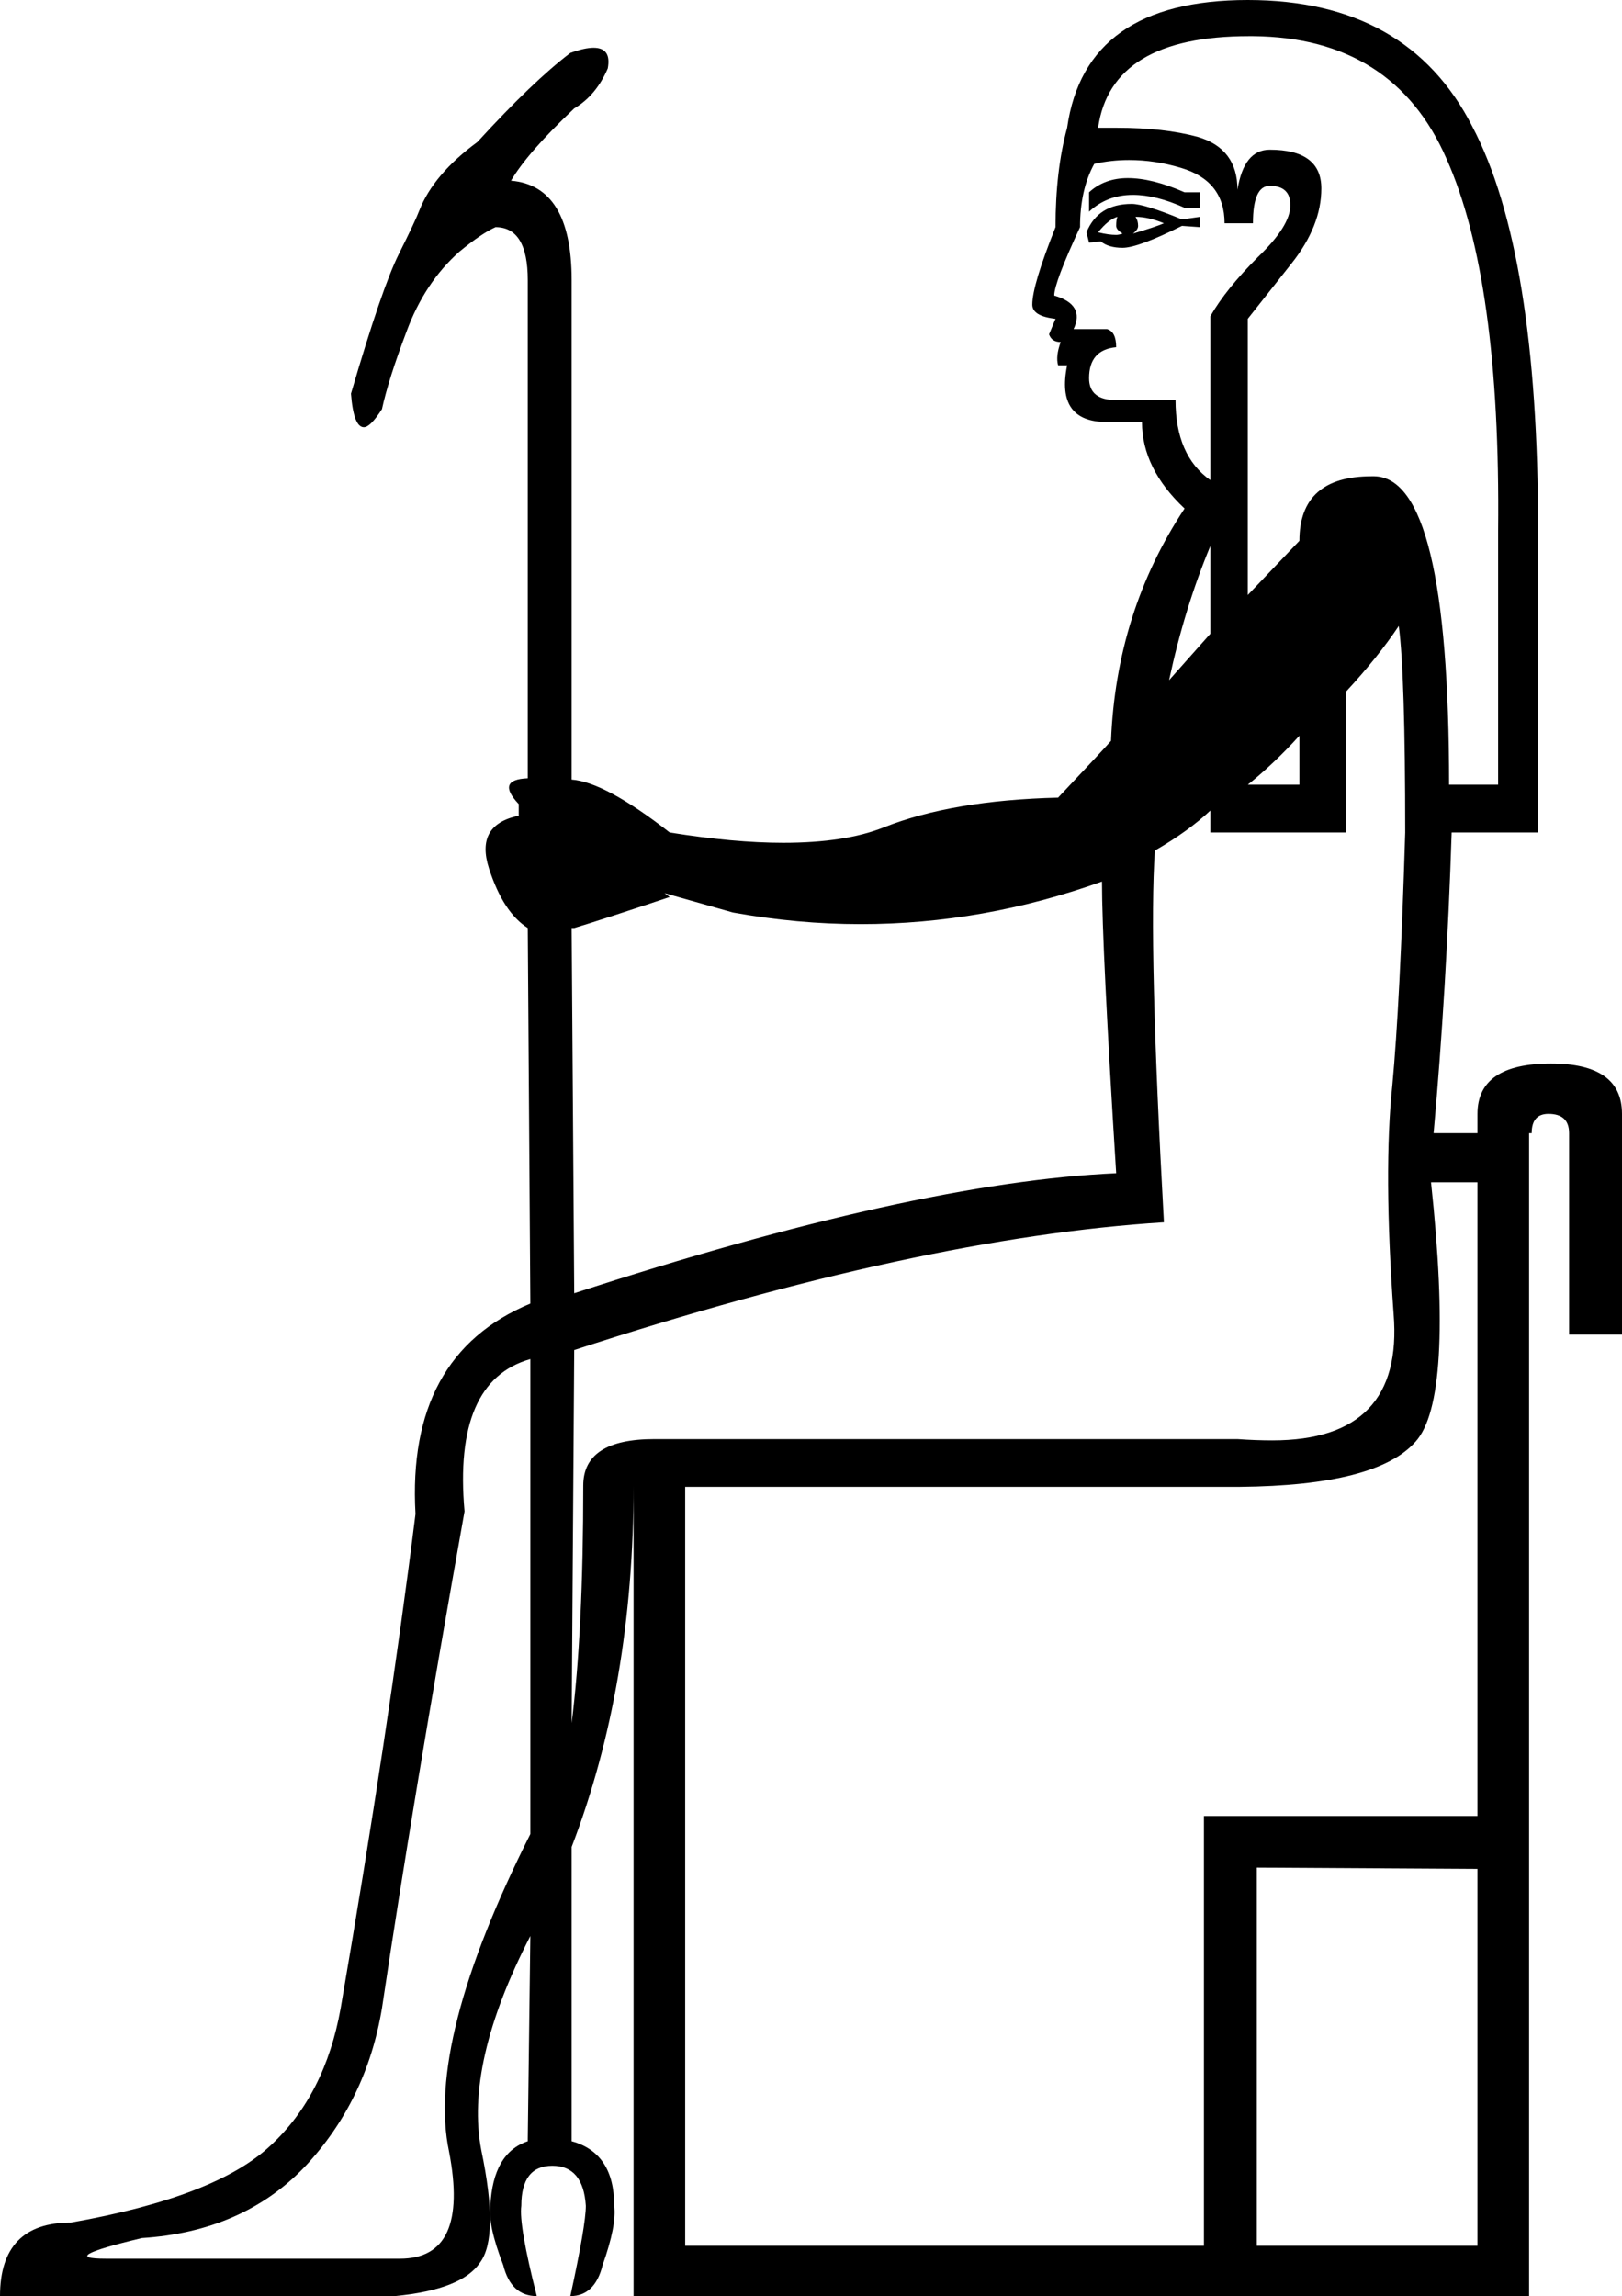 <?xml version='1.0' encoding ='UTF-8' standalone='yes'?>
<svg width='12.57' height='17.79' xmlns='http://www.w3.org/2000/svg' xmlns:xlink='http://www.w3.org/1999/xlink' >
<path style='fill:black; stroke:none' d=' M 8.74 1.38  Q 8.56 1.38 8.44 1.49  L 8.44 1.64  Q 8.58 1.51 8.78 1.51  Q 8.96 1.51 9.18 1.61  L 9.3 1.61  L 9.3 1.49  L 9.18 1.49  Q 8.93 1.38 8.74 1.38  Z  M 8.8 1.68  Q 8.9 1.68 9.02 1.73  Q 8.95 1.76 8.78 1.81  Q 8.82 1.78 8.82 1.75  Q 8.82 1.71 8.8 1.68  Z  M 8.66 1.68  L 8.66 1.68  Q 8.65 1.7 8.65 1.75  Q 8.65 1.78 8.7 1.81  Q 8.67 1.82 8.65 1.82  Q 8.59 1.82 8.51 1.8  Q 8.59 1.7 8.66 1.68  Z  M 8.77 1.58  Q 8.51 1.58 8.42 1.8  L 8.44 1.88  L 8.53 1.87  Q 8.59 1.92 8.7 1.92  Q 8.82 1.92 9.16 1.75  L 9.3 1.76  L 9.3 1.68  L 9.16 1.7  Q 8.87 1.58 8.77 1.58  Z  M 8.75 1.24  Q 8.95 1.24 9.15 1.3  Q 9.49 1.4 9.49 1.73  L 9.71 1.73  Q 9.71 1.44 9.84 1.44  Q 10 1.44 10 1.59  Q 10 1.75 9.75 1.99  Q 9.5 2.24 9.38 2.45  L 9.38 3.72  Q 9.11 3.53 9.11 3.1  L 8.65 3.1  Q 8.44 3.1 8.44 2.93  Q 8.44 2.71 8.65 2.69  Q 8.65 2.57 8.58 2.55  L 8.32 2.55  Q 8.41 2.36 8.17 2.29  Q 8.17 2.19 8.37 1.76  Q 8.37 1.47 8.48 1.27  Q 8.61 1.24 8.75 1.24  Z  M 9.38 4.23  L 9.38 4.91  L 9.06 5.27  Q 9.18 4.71 9.38 4.23  Z  M 10.07 5.7  L 10.07 6.08  L 9.67 6.08  Q 9.88 5.91 10.07 5.7  Z  M 9.68 0.28  Q 9.69 0.28 9.71 0.28  Q 10.8 0.29 11.21 1.23  Q 11.63 2.17 11.61 4.11  L 11.61 6.08  L 11.23 6.08  Q 11.23 3.7 10.65 3.69  Q 10.64 3.69 10.63 3.69  Q 10.07 3.69 10.07 4.19  L 9.67 4.61  L 9.67 2.47  Q 9.78 2.33 10.01 2.04  Q 10.24 1.75 10.24 1.46  Q 10.24 1.16 9.84 1.16  Q 9.64 1.16 9.59 1.47  Q 9.59 1.15 9.28 1.06  Q 9.02 0.99 8.66 0.99  Q 8.59 0.99 8.51 0.99  Q 8.61 0.28 9.68 0.28  Z  M 8.54 6.83  Q 8.54 7.33 8.65 9.09  Q 7.09 9.16 4.45 10.02  L 4.43 7.19  L 4.45 7.19  Q 4.62 7.14 5.19 6.95  L 5.15 6.92  L 5.68 7.07  Q 6.18 7.16 6.67 7.16  Q 7.62 7.16 8.54 6.83  Z  M 10.84 4.85  Q 10.89 5.22 10.89 6.45  Q 10.85 7.77 10.79 8.41  Q 10.72 9.07 10.8 10.18  Q 10.88 11.16 9.86 11.16  Q 9.73 11.16 9.59 11.15  L 5.07 11.15  Q 4.52 11.15 4.52 11.51  Q 4.52 12.64 4.43 13.35  L 4.45 10.46  Q 7.12 9.59 9.02 9.47  Q 8.9 7.31 8.95 6.59  Q 9.21 6.44 9.38 6.28  L 9.38 6.45  L 10.43 6.45  L 10.43 5.38  L 10.43 5.36  Q 10.68 5.09 10.84 4.85  Z  M 11.45 9.16  L 11.45 14.07  L 9.33 14.07  L 9.33 17.4  L 5.31 17.4  L 5.31 11.52  L 9.61 11.52  Q 10.67 11.51 10.97 11.17  Q 11.27 10.84 11.09 9.16  Z  M 9.74 14.47  L 11.45 14.48  L 11.45 17.4  L 9.74 17.4  L 9.74 14.47  Z  M 4.11 10.53  L 4.11 14.21  Q 3.3 15.82 3.48 16.67  Q 3.64 17.5 3.1 17.5  Q 3.09 17.5 3.08 17.5  L 0.91 17.5  Q 0.86 17.5 0.82 17.5  Q 0.43 17.5 1.1 17.34  Q 1.88 17.29 2.36 16.79  Q 2.84 16.28 2.96 15.56  Q 3.2 13.95 3.6 11.71  Q 3.51 10.7 4.11 10.53  Z  M 9.67 0  Q 8.41 0 8.27 0.99  Q 8.18 1.32 8.18 1.76  Q 8 2.21 8 2.36  Q 8 2.45 8.18 2.47  L 8.13 2.59  Q 8.15 2.65 8.22 2.65  Q 8.18 2.76 8.2 2.83  L 8.27 2.83  Q 8.18 3.27 8.58 3.27  L 8.85 3.27  Q 8.85 3.63 9.18 3.94  Q 8.65 4.74 8.61 5.74  Q 8.54 5.82 8.2 6.18  Q 7.38 6.2 6.85 6.41  Q 6.55 6.53 6.07 6.53  Q 5.69 6.53 5.19 6.45  Q 4.69 6.06 4.43 6.04  L 4.43 2.17  Q 4.43 1.44 3.96 1.4  Q 4.09 1.18 4.45 0.84  Q 4.62 0.74 4.71 0.53  Q 4.74 0.37 4.6 0.37  Q 4.53 0.37 4.42 0.41  Q 4.13 0.63 3.7 1.1  Q 3.36 1.35 3.25 1.63  Q 3.22 1.71 3.09 1.97  Q 2.96 2.23 2.72 3.05  Q 2.74 3.31 2.82 3.31  Q 2.87 3.31 2.96 3.17  Q 3.01 2.94 3.15 2.57  Q 3.29 2.19 3.56 1.95  Q 3.73 1.81 3.84 1.76  Q 4.09 1.76 4.09 2.17  L 4.09 6.03  Q 3.84 6.04 4.02 6.23  L 4.02 6.32  Q 3.68 6.39 3.79 6.73  Q 3.9 7.07 4.09 7.19  L 4.11 10.1  Q 3.15 10.5 3.22 11.73  Q 3.01 13.41 2.64 15.56  Q 2.52 16.23 2.1 16.62  Q 1.68 17.02 0.55 17.22  Q 0 17.22 0 17.79  L 3.06 17.79  Q 3.58 17.74 3.72 17.53  Q 3.87 17.33 3.73 16.66  Q 3.6 15.99 4.11 15  L 4.11 15  L 4.09 16.57  L 4.09 16.59  Q 3.82 16.68 3.8 17.09  Q 3.78 17.24 3.9 17.55  Q 3.96 17.79 4.16 17.79  Q 4.02 17.24 4.04 17.09  Q 4.04 16.78 4.28 16.78  Q 4.52 16.78 4.54 17.09  Q 4.54 17.24 4.42 17.79  Q 4.61 17.79 4.67 17.55  Q 4.78 17.24 4.76 17.09  Q 4.76 16.68 4.43 16.59  L 4.43 16.57  L 4.43 14.31  Q 4.91 13.06 4.91 11.51  L 4.91 11.52  L 4.91 17.79  L 11.85 17.79  L 11.85 8.78  L 11.87 8.78  Q 11.87 8.63 12 8.63  Q 12.16 8.63 12.16 8.78  L 12.16 10.34  L 12.57 10.34  L 12.57 8.63  Q 12.57 8.24 12.02 8.24  Q 11.45 8.24 11.45 8.63  L 11.45 8.78  L 11.11 8.78  Q 11.21 7.67 11.25 6.45  L 11.92 6.45  L 11.92 4.11  Q 11.92 1.95 11.41 0.98  Q 10.91 0 9.67 0  Z '/></svg>
